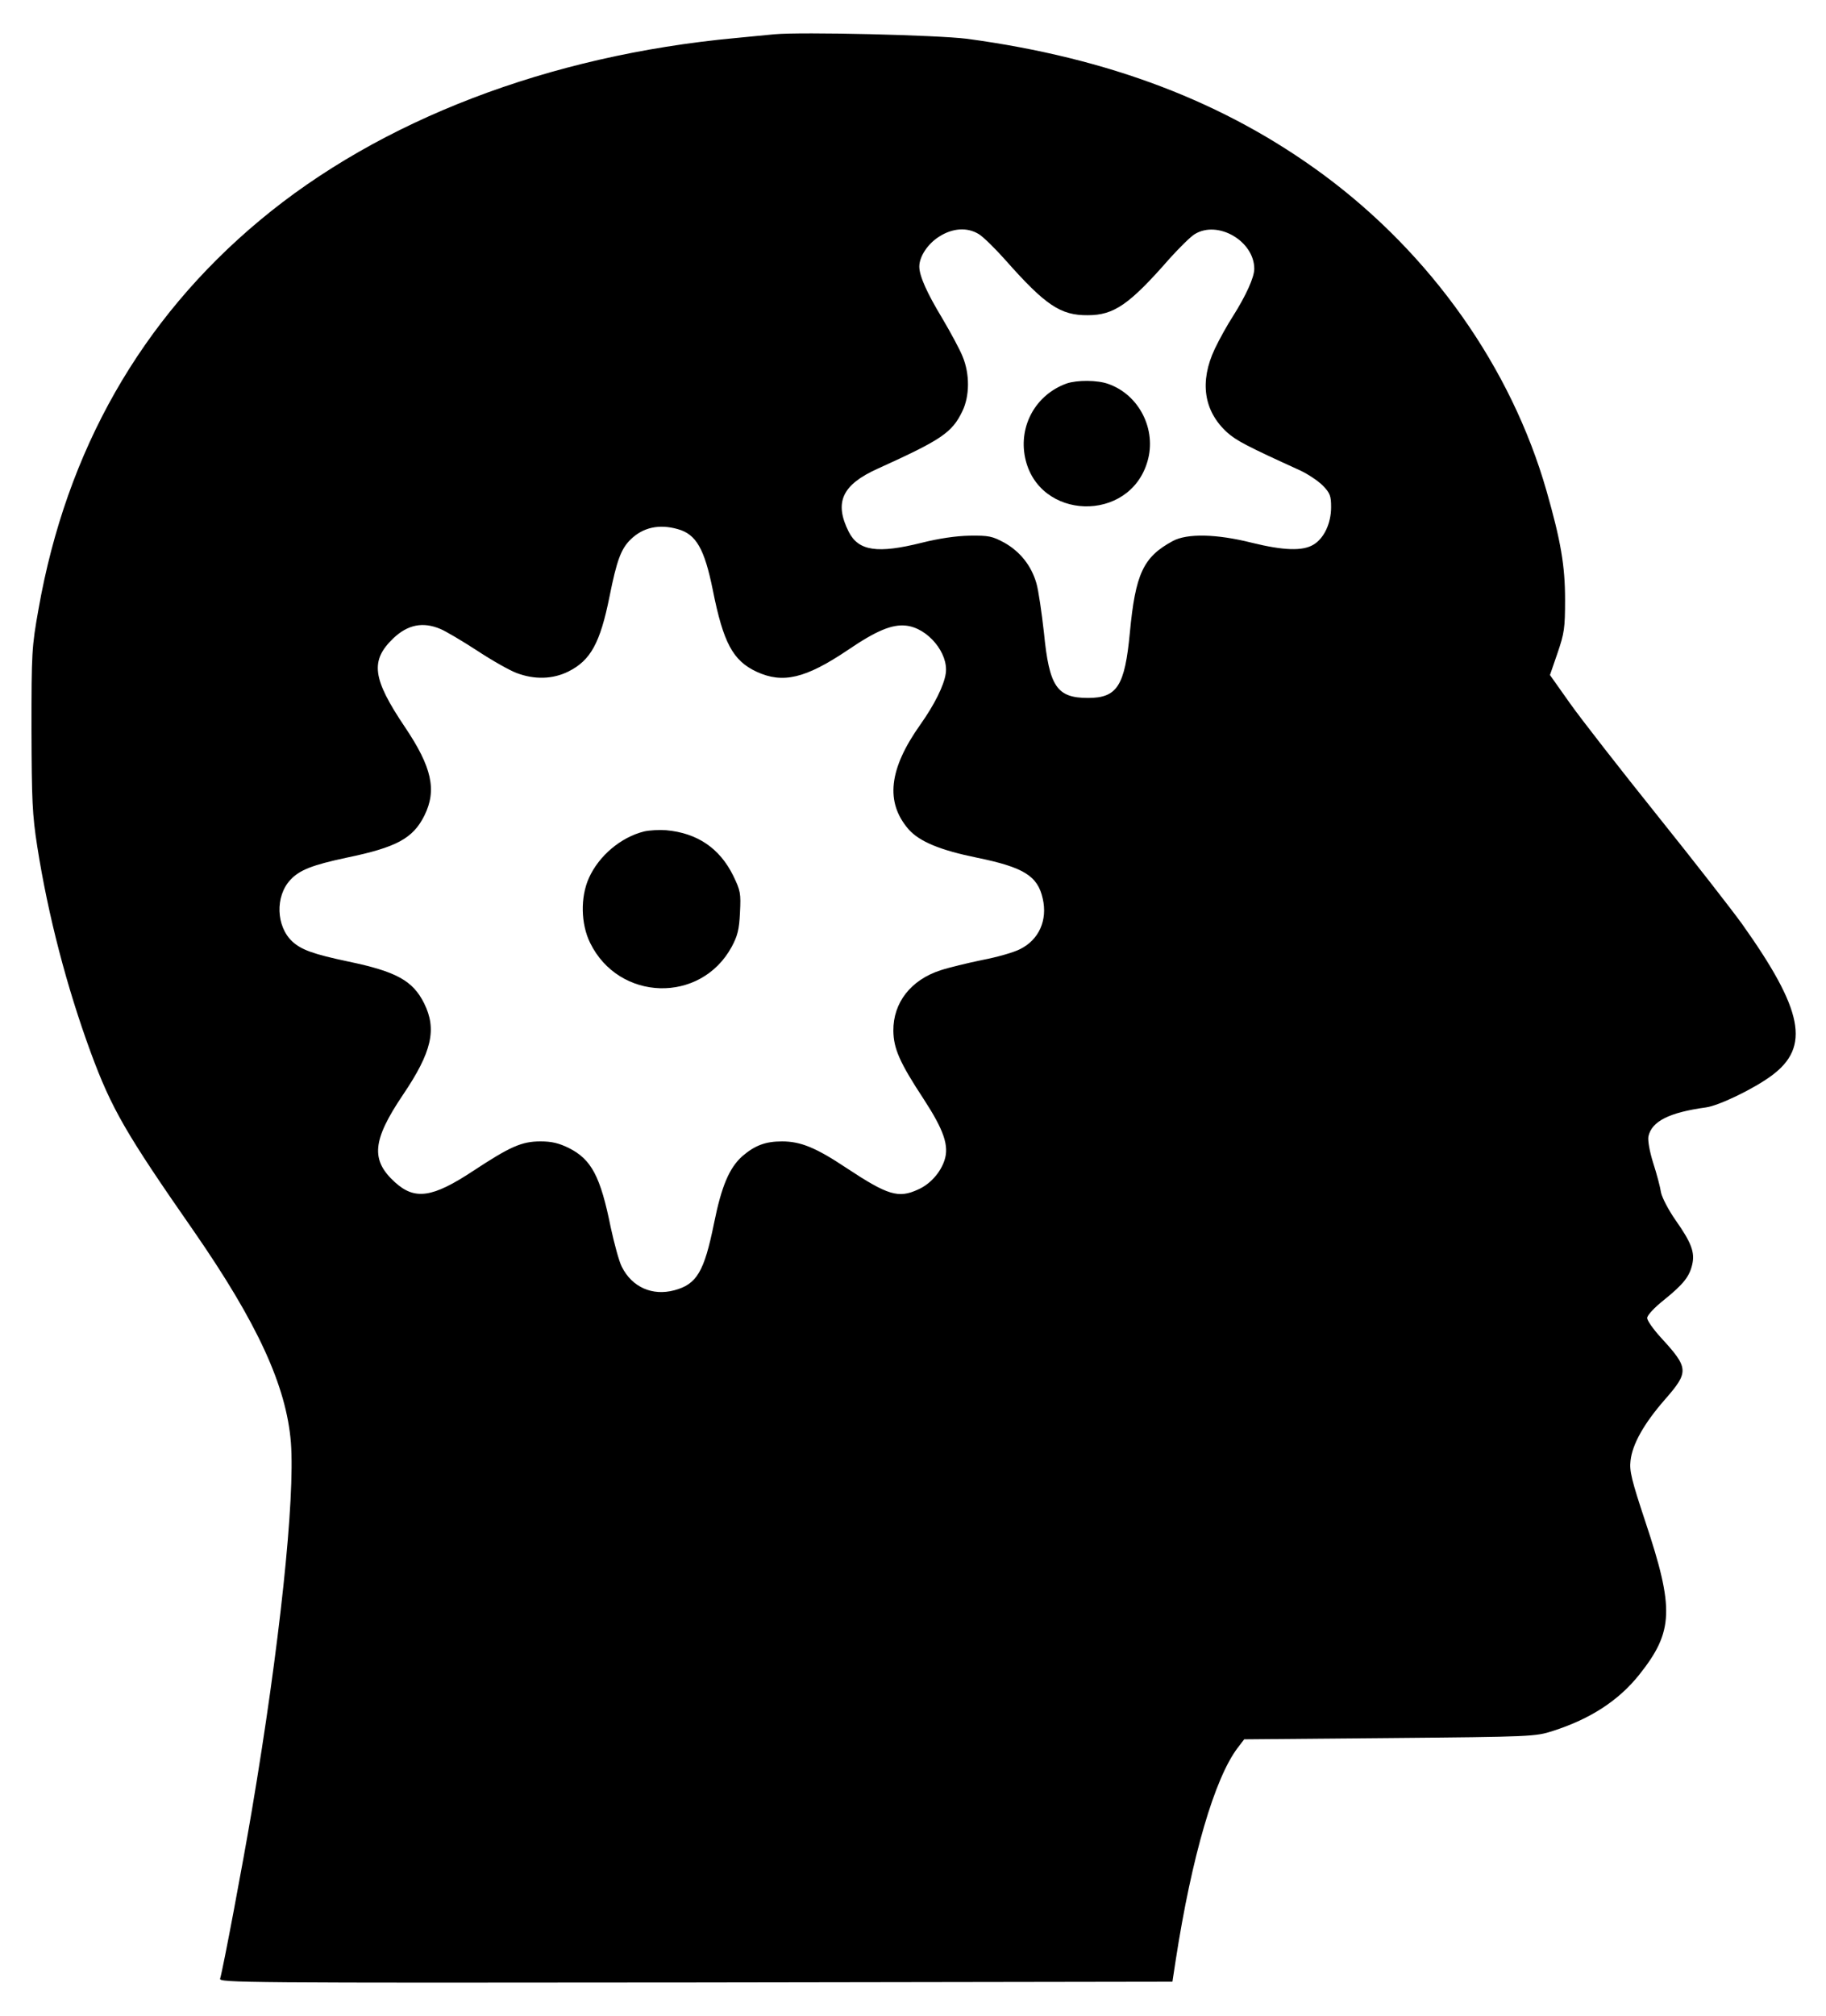<?xml version="1.0" standalone="no"?>
<!DOCTYPE svg PUBLIC "-//W3C//DTD SVG 20010904//EN"
 "http://www.w3.org/TR/2001/REC-SVG-20010904/DTD/svg10.dtd">
<svg version="1.0" xmlns="http://www.w3.org/2000/svg"
 width="725pt" height="800pt" viewBox="0 0 725 800"
 preserveAspectRatio="xMidYMid meet">

<g transform="translate(0,800) scale(0.1,-0.1)"
fill="#000000" stroke="none">
<path d="M3075 7864 c-22 -2 -92 -9 -155 -15 -741 -69 -1411 -325 -1889 -724
-471 -393 -767 -912 -878 -1542 -27 -151 -28 -172 -28 -478 1 -282 3 -337 23
-465 43 -274 117 -557 212 -816 83 -225 140 -323 408 -708 255 -368 369 -617
387 -841 17 -224 -45 -809 -155 -1460 -36 -213 -114 -627 -126 -668 -5 -16 88
-17 1888 -15 l1893 3 13 85 c64 414 155 723 246 843 l26 34 578 5 c563 5 579
6 647 28 150 48 262 121 344 224 136 171 139 261 24 606 -55 166 -64 202 -59
243 7 65 53 147 136 242 97 111 96 125 -17 248 -29 32 -53 66 -53 76 0 11 29
42 67 72 78 63 101 93 112 141 11 48 -4 87 -66 175 -28 40 -54 90 -58 110 -3
21 -17 74 -31 117 -15 48 -22 90 -19 106 13 60 83 95 229 115 51 7 190 74 260
126 155 114 126 260 -118 603 -39 54 -190 248 -336 430 -146 182 -302 382
-346 444 l-80 113 30 87 c27 79 30 99 30 212 0 135 -17 234 -74 433 -140 488
-458 938 -886 1254 -391 288 -850 463 -1414 539 -118 15 -657 28 -765 18z
m811 -793 c17 -10 64 -56 105 -102 160 -181 220 -221 328 -220 104 0 165 42
325 225 39 43 83 87 100 97 92 56 236 -28 236 -138 0 -34 -33 -106 -84 -187
-21 -32 -54 -91 -73 -131 -61 -130 -44 -246 49 -331 37 -33 79 -55 290 -151
32 -15 72 -42 90 -60 29 -30 33 -41 33 -86 0 -64 -28 -123 -69 -148 -43 -27
-120 -24 -246 7 -139 35 -258 38 -315 6 -116 -63 -147 -130 -169 -363 -20
-211 -50 -259 -166 -259 -124 0 -154 45 -175 258 -9 81 -22 170 -30 197 -20
70 -65 126 -127 161 -48 26 -62 29 -138 28 -55 -1 -122 -11 -190 -28 -176 -44
-251 -33 -290 43 -59 117 -27 187 115 251 254 115 295 143 336 228 29 60 30
147 1 217 -11 28 -48 96 -81 152 -61 101 -91 168 -91 205 0 40 34 91 79 119
53 34 111 38 157 10z m-1195 -1171 c73 -20 106 -78 139 -241 42 -211 80 -281
174 -325 104 -48 194 -27 362 86 113 77 176 103 231 97 87 -9 170 -110 158
-190 -7 -48 -45 -124 -101 -203 -125 -176 -140 -308 -46 -416 43 -48 124 -82
271 -112 185 -38 241 -72 261 -162 20 -86 -15 -164 -90 -201 -25 -13 -92 -32
-150 -43 -58 -12 -133 -30 -166 -41 -117 -38 -188 -128 -187 -240 1 -71 25
-126 121 -272 80 -123 101 -185 82 -242 -16 -49 -57 -95 -105 -116 -78 -36
-120 -23 -285 86 -120 80 -181 105 -255 105 -66 0 -108 -16 -158 -59 -51 -46
-82 -117 -112 -266 -39 -192 -68 -242 -158 -266 -87 -23 -167 12 -208 93 -11
21 -30 92 -44 156 -41 204 -77 271 -167 316 -39 19 -67 26 -112 26 -75 0 -121
-21 -267 -117 -162 -107 -232 -117 -311 -45 -97 88 -90 166 32 347 115 170
135 260 84 363 -45 90 -110 126 -302 166 -137 29 -185 46 -221 79 -65 60 -69
180 -8 245 36 39 87 59 223 88 199 41 264 77 309 167 50 101 30 192 -77 351
-130 193 -139 264 -46 353 57 54 117 66 186 37 20 -8 86 -47 146 -86 59 -39
130 -79 157 -89 71 -27 144 -25 206 6 88 44 126 113 163 297 29 145 46 190 84
227 49 48 113 62 187 41z"/>
<path d="M4235 6478 c-122 -44 -191 -167 -165 -294 52 -250 415 -261 486 -15
37 126 -33 264 -155 307 -43 16 -125 16 -166 2z"/>
<path d="M2557 4700 c-92 -23 -179 -96 -219 -185 -34 -76 -32 -182 5 -257 114
-233 439 -242 562 -16 23 43 30 68 33 136 4 77 2 87 -27 147 -54 109 -143 169
-266 180 -27 2 -67 0 -88 -5z"/>
</g>
</svg>

